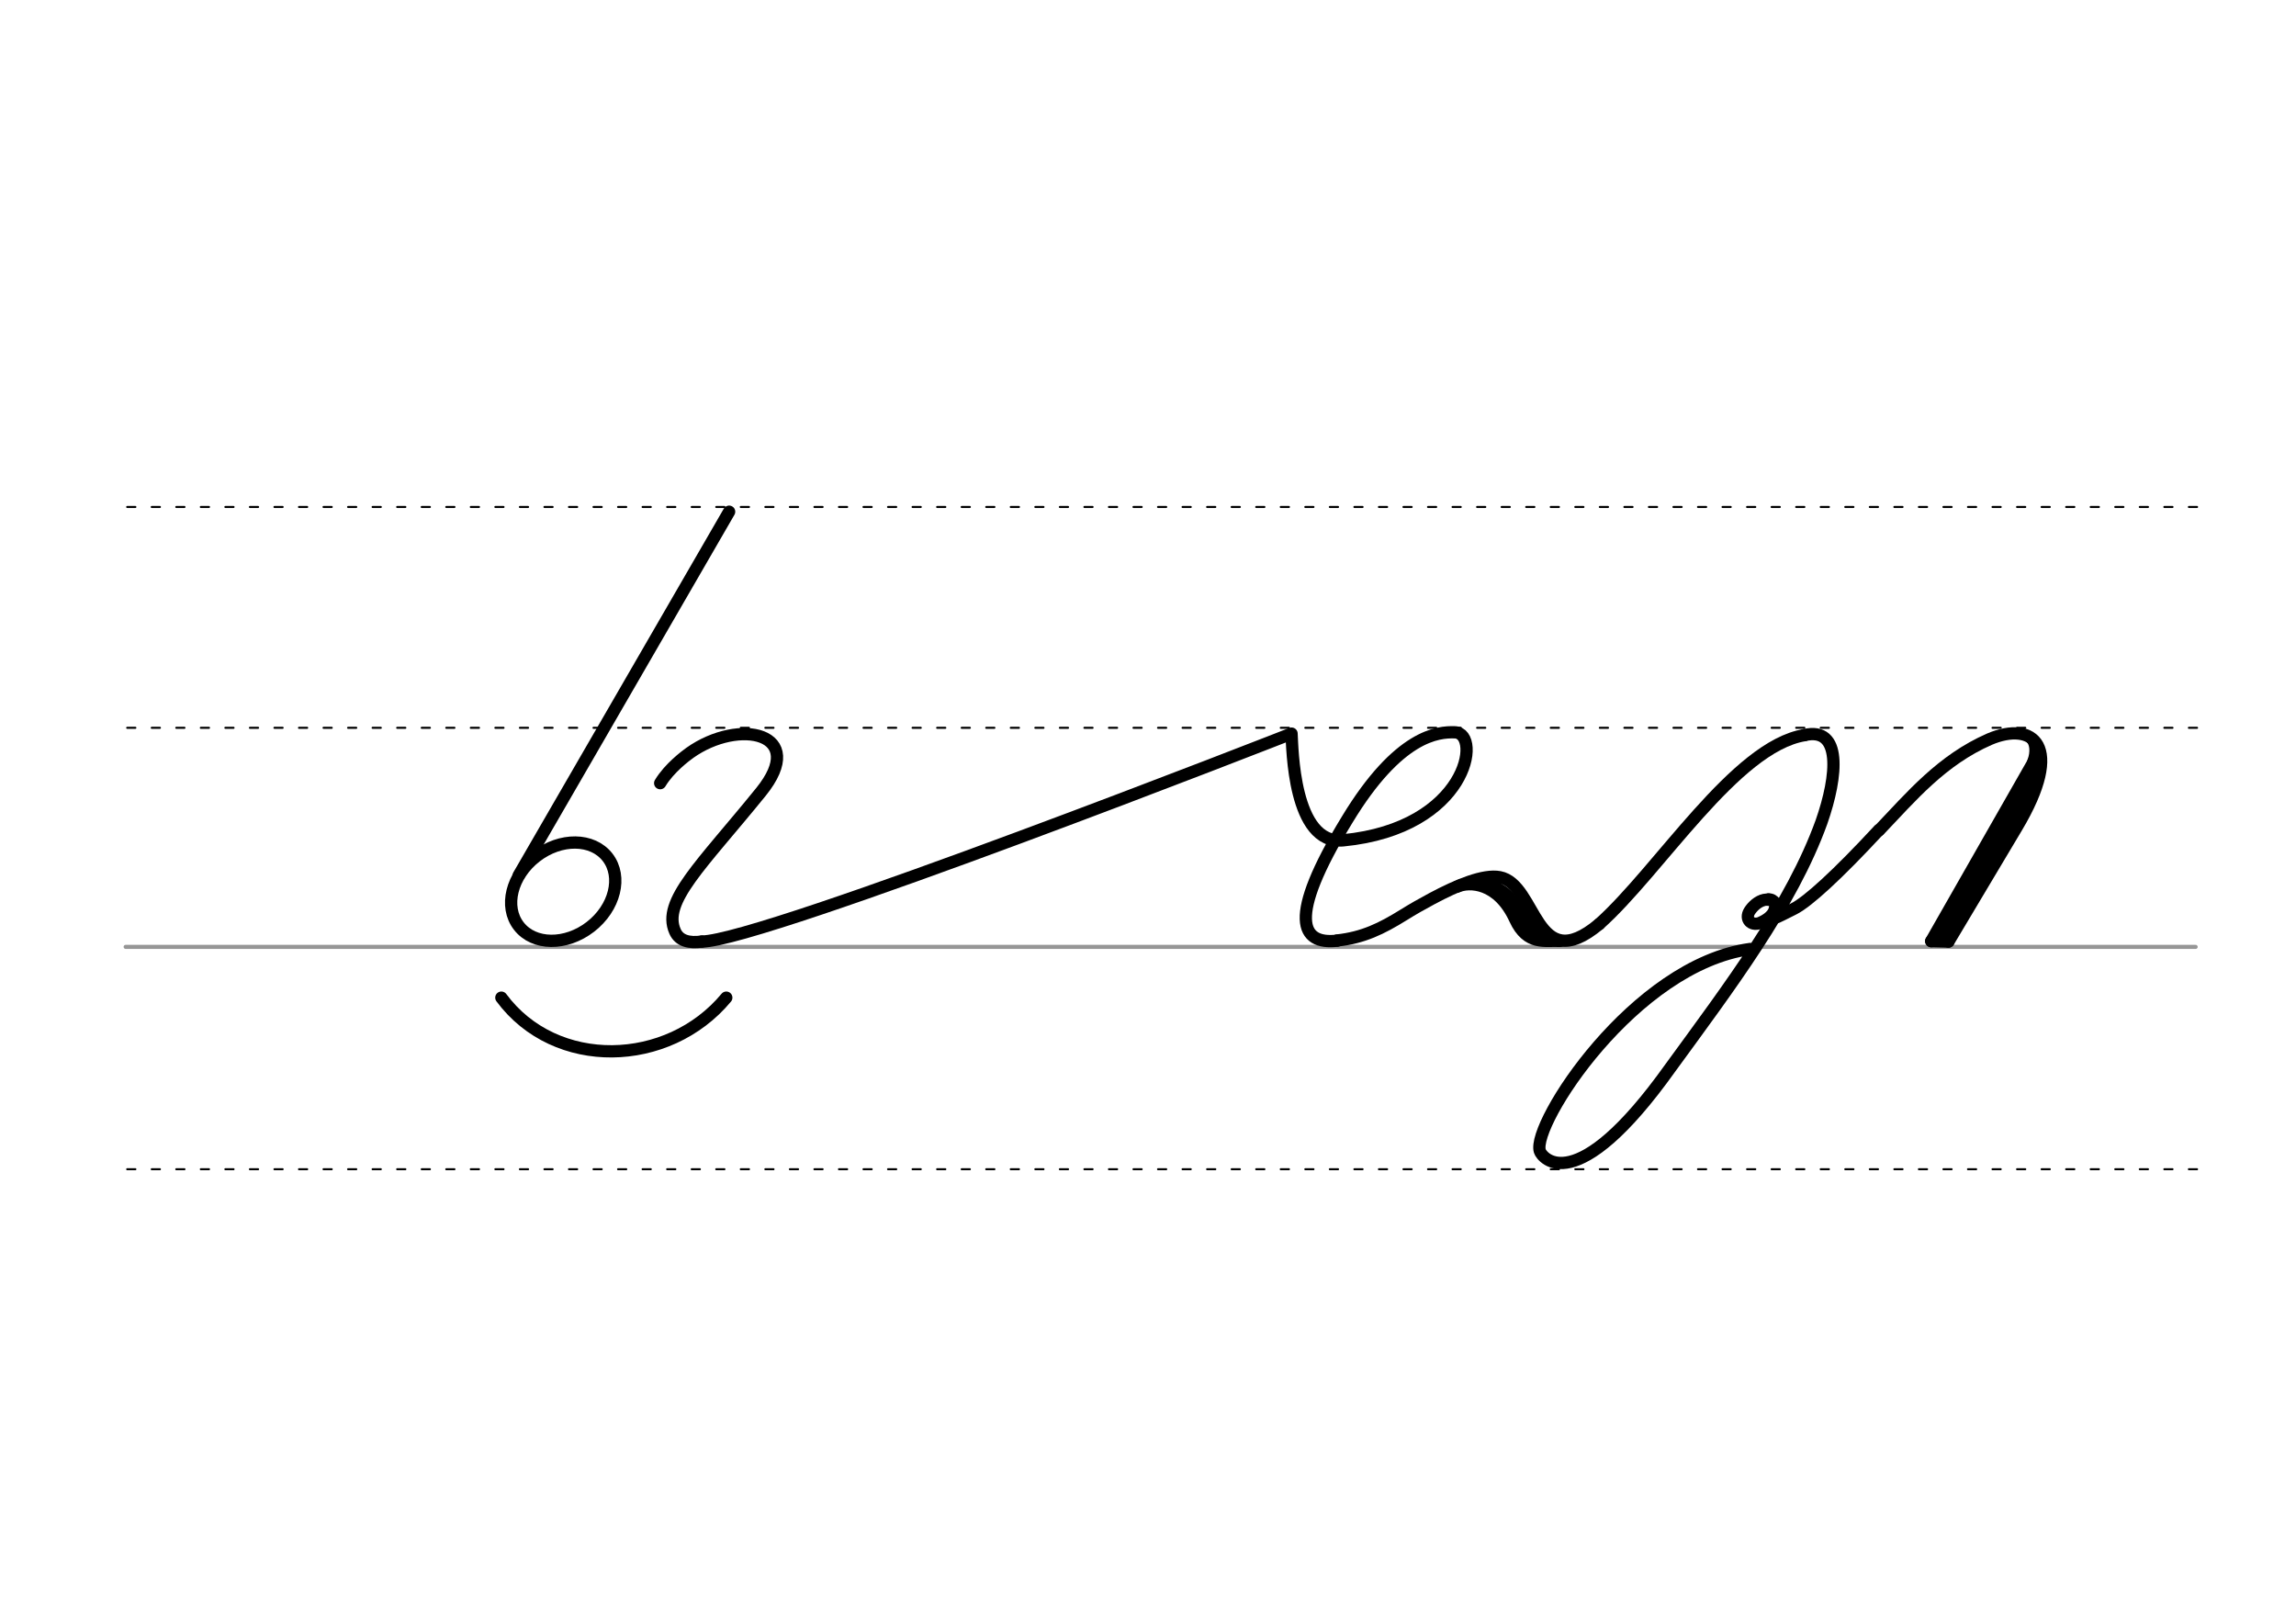 <svg height="210mm" viewBox="0 0 1052.4 744.1" width="297mm" xmlns="http://www.w3.org/2000/svg">
 <g fill="none" stroke-linecap="round">
  <g transform="translate(0 -308.268)">
   <path d="m57.6 742.2h948.8" stroke="#969696" stroke-width="1.875"/>
   <g stroke="#000" stroke-dasharray="3.75 7.5" stroke-miterlimit="2" stroke-width=".938">
    <path d="m58.3 844.1h948.8"/>
    <path d="m58.3 641.8h948.8"/>
    <path d="m58.3 540.6h948.8"/>
   </g>
  </g>
  <g stroke="#000">
   <g stroke-linejoin="round" stroke-width="5.625">
    <path d="m802.2 434.9c-53.2 7.3-100.2 80.3-96.4 92.6.9 3 16.3 22.9 59.8-38.1 26.9-36.9 55.6-74.7 69.3-112.7 7.5-21.4 9.4-43.9-7.9-39.8"/>
    <path d="m814.5 420.3s3.9-1.8 7.7-3.8c6.5-3.3 20-15.6 39-36.1"/>
    <path d="m861.3 380.5c14.8-15.5 28.7-32.2 50.7-41.8 19.6-8.3 35 2.5 12.3 40.5l-31.2 52.3"/>
    <path d="m934.4 345.1-49.2 86.2"/>
    <path d="m934.6 351.3-45.6 79.9"/>
    <path d="m885.2 431.3 7.9.2"/>
   </g>
   <path d="m930.4 338.9c1.8 1.7 2.3 5.7.7 9.9" stroke-width="3.75"/>
   <g stroke-width="5.625">
    <g stroke-linejoin="round">
     <path d="m810.6 412.1c.7.1 1.3.2 1.8.5.2.1.3.2.4.3.9.7 1.2 1.8.7 3.7-.9 3.6-5 5.6-6.9 6.4-4 1.4-6.9-1.8-4.7-5.4 1.4-2.2 3.9-4.6 6.8-5.2.2 0 .4-.1.6-.1h.7c.6 0 1.1.1 1.7.2"/>
     <path d="m827.1 336.9c-31.8 5.3-66.4 61.9-94.1 86.6"/>
     <path d="m612.9 431c11.9-1.3 20.3-5.4 30.6-11.8 4-2.5 8.4-5 12.9-7.4 11.6-6.2 23.7-11.2 31-9.8 17.2 3.2 16 46.2 45.6 21.5"/>
     <path d="m668 406.3c5.4-2.4 18.6-2.2 26.5 15 5.6 12.2 13.9 9.5 20.5 9.9"/>
     <path d="m682.6 404.4c6.7 5.9 6.3.5 21.2 23.1"/>
     <path d="m321.7 431.5c28.1-.3 270.3-95.3 270.3-95.3.4 5.9.6 51.2 23.7 48.9 57.1-5.6 63.7-49.1 51.2-49.5-7.7-.3-25.9 1.2-49.4 40-27.9 45.7-21.1 57.4-4.6 55.5"/>
     <path d="m302.6 358.9c4.2-7 11.8-12.6 13.6-13.9 22.7-16.1 54.5-9.2 32.6 17.9-27.4 33.8-45.5 50.2-39.4 63.9 1.9 4.4 6.5 5.5 12.3 4.7"/>
    </g>
    <path d="m334.2 234.5-96.4 166.6"/>
    <ellipse cx="-45.875" cy="481.11" rx="25.729" ry="20.371" stroke-linejoin="round" transform="matrix(.791 -.612 .612 .791 0 0)"/>
    <path d="m229.8 457.2c24.8 33.5 76.4 32.1 103.1 0"/>
   </g>
  </g>
 </g>
</svg>

